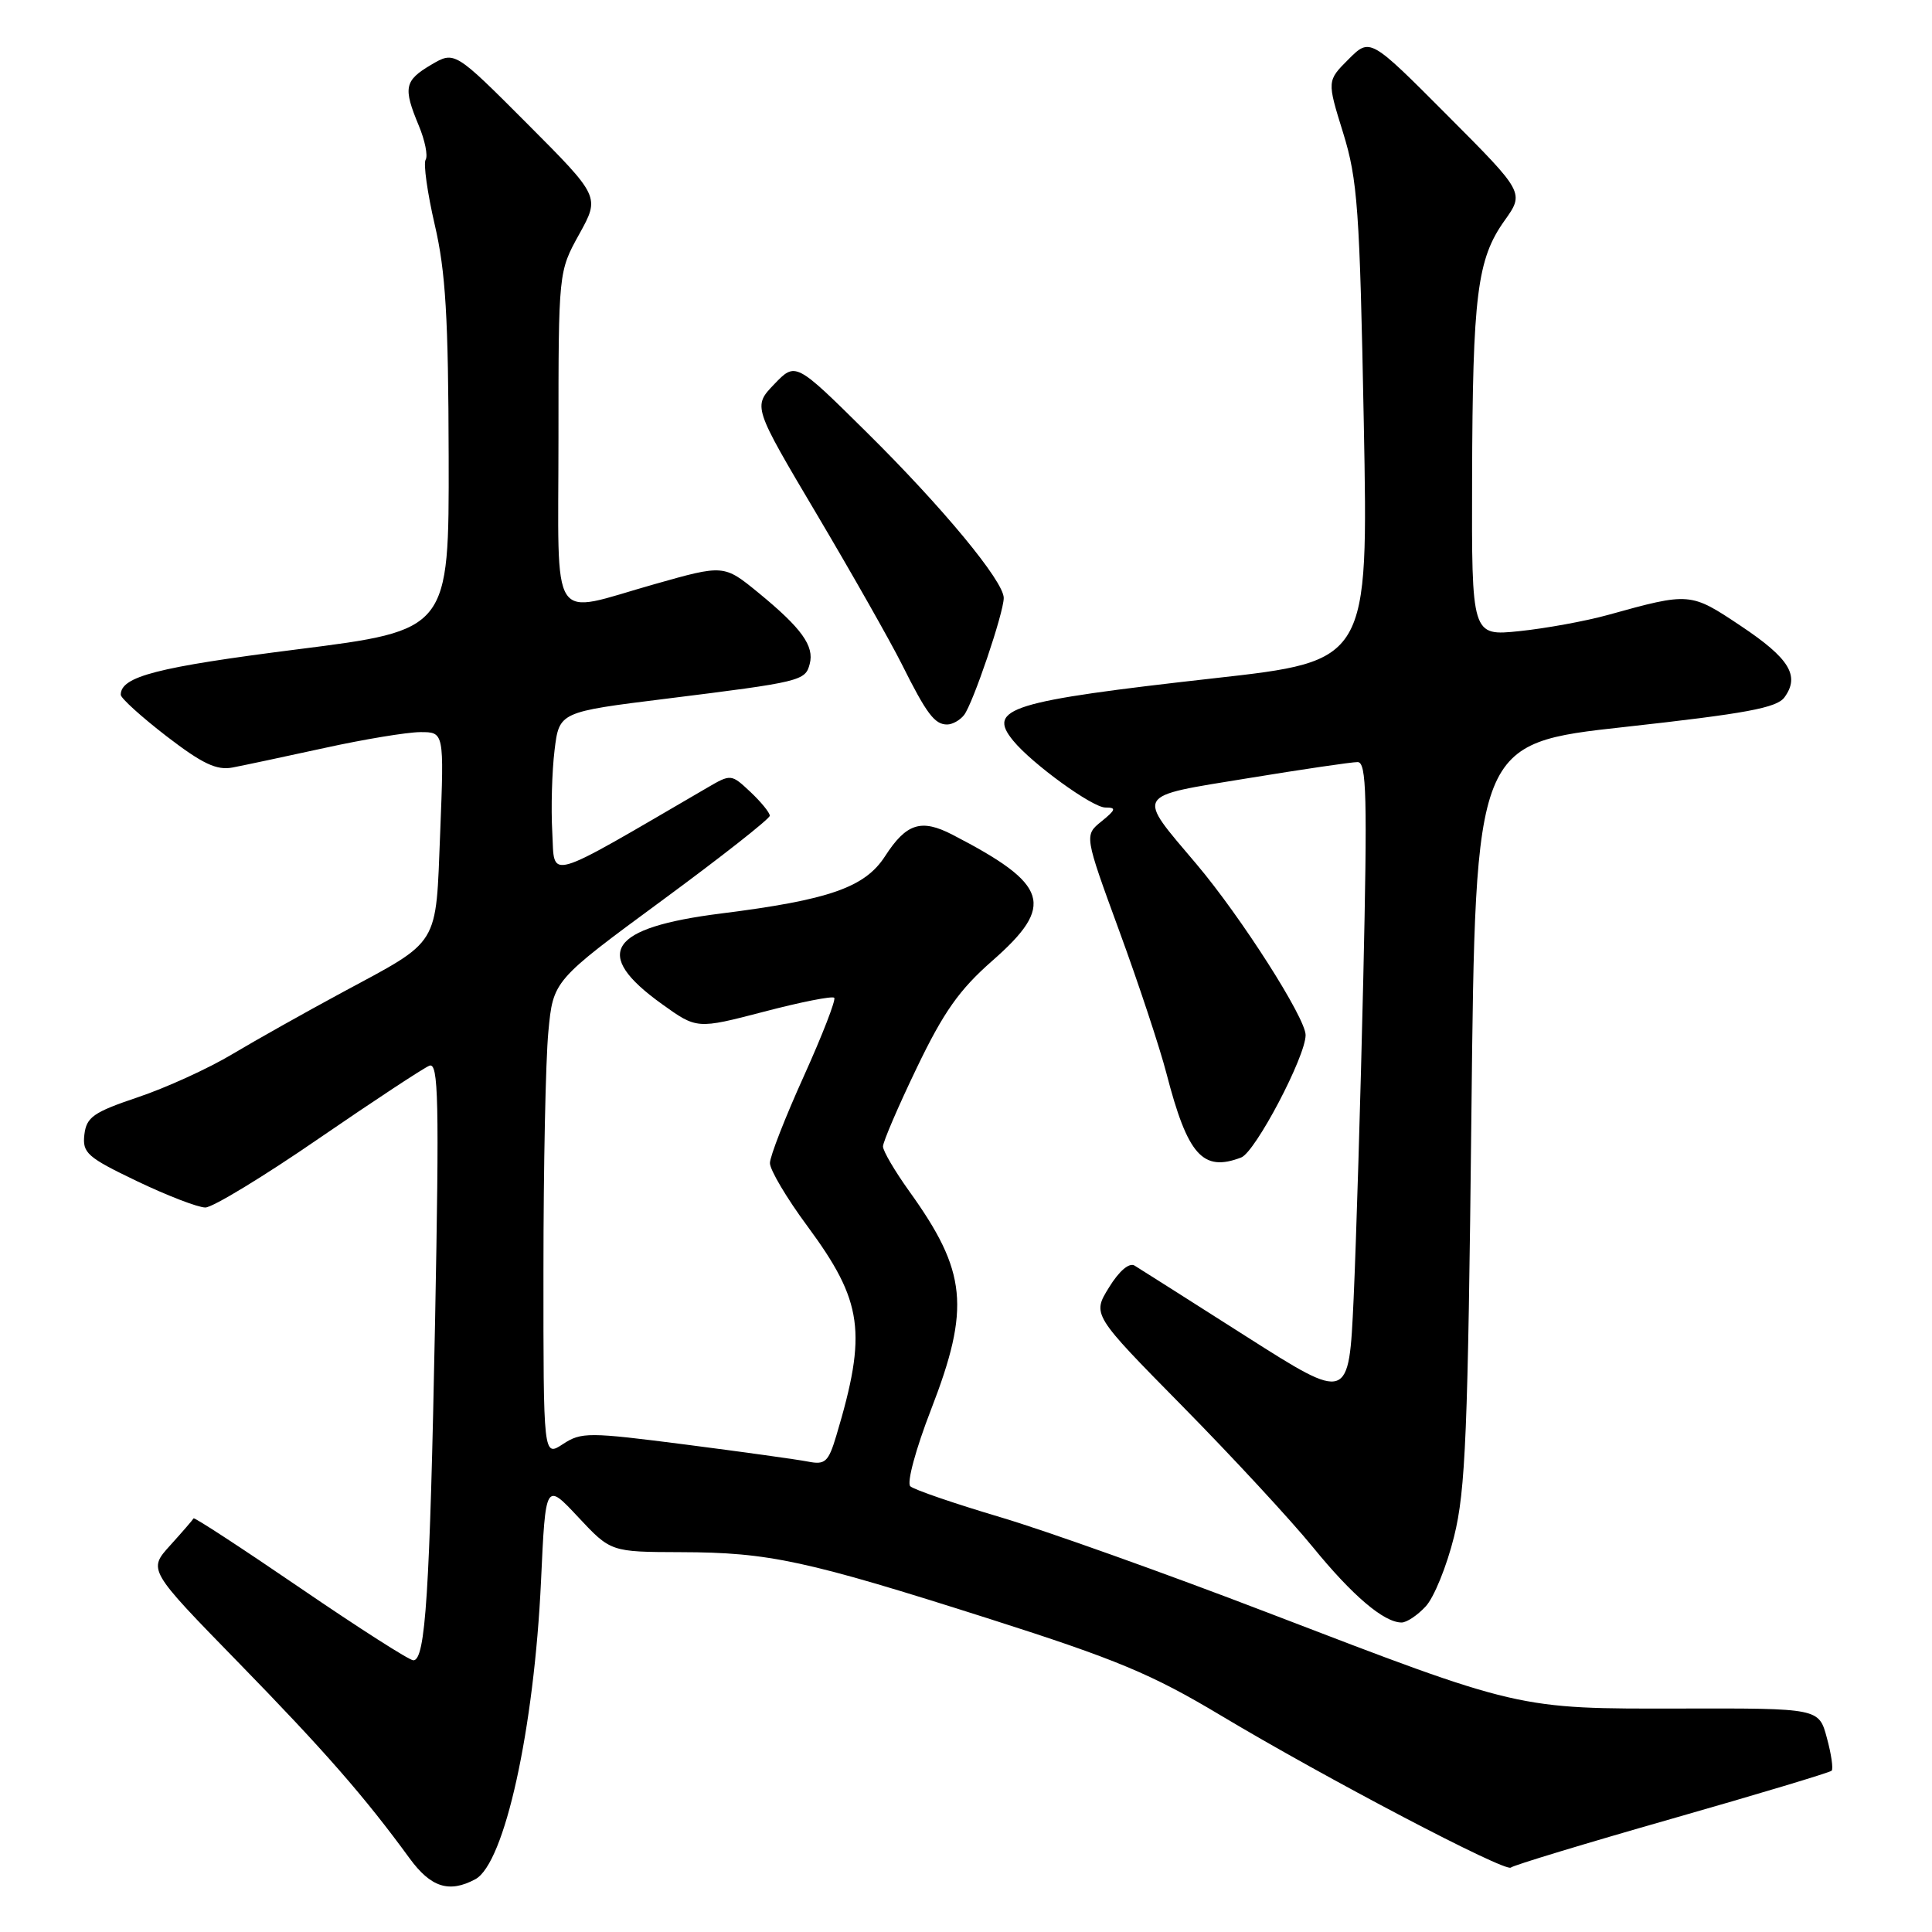 <?xml version="1.0" encoding="UTF-8" standalone="no"?>
<!DOCTYPE svg PUBLIC "-//W3C//DTD SVG 1.1//EN" "http://www.w3.org/Graphics/SVG/1.1/DTD/svg11.dtd" >
<svg xmlns="http://www.w3.org/2000/svg" xmlns:xlink="http://www.w3.org/1999/xlink" version="1.1" viewBox="0 0 256 256">
 <g >
 <path fill="currentColor"
d=" M 62.98 249.01 C 66.86 246.93 70.78 229.12 71.69 209.45 C 72.29 196.40 72.29 196.40 76.61 201.02 C 80.93 205.64 80.93 205.64 90.22 205.67 C 101.93 205.70 106.80 206.76 131.18 214.53 C 147.94 219.88 152.58 221.81 161.72 227.28 C 175.70 235.65 199.53 248.14 200.20 247.46 C 200.49 247.17 210.08 244.26 221.50 241.00 C 232.92 237.74 242.46 234.87 242.70 234.63 C 242.94 234.40 242.66 232.44 242.07 230.28 C 241.02 226.35 241.02 226.35 222.76 226.39 C 200.93 226.43 201.56 226.57 167.92 213.66 C 154.49 208.50 138.55 202.81 132.50 201.02 C 126.45 199.22 121.10 197.39 120.62 196.94 C 120.13 196.49 121.33 192.03 123.37 186.77 C 128.60 173.27 128.12 168.48 120.49 157.86 C 118.57 155.18 117.00 152.51 117.00 151.91 C 117.00 151.31 119.01 146.62 121.48 141.49 C 125.03 134.10 127.10 131.16 131.46 127.33 C 139.87 119.96 139.01 117.22 126.20 110.60 C 122.06 108.46 120.09 109.09 117.27 113.46 C 114.60 117.59 109.87 119.24 95.56 121.04 C 80.65 122.92 78.39 126.35 87.69 133.03 C 92.34 136.37 92.34 136.37 101.21 134.06 C 106.08 132.78 110.28 131.95 110.54 132.21 C 110.79 132.46 108.98 137.13 106.52 142.58 C 104.05 148.04 102.02 153.23 102.02 154.11 C 102.01 155.00 104.24 158.77 106.99 162.48 C 114.35 172.46 114.92 176.53 110.82 190.22 C 109.77 193.73 109.34 194.12 107.07 193.67 C 105.65 193.39 98.35 192.38 90.84 191.41 C 77.98 189.76 77.03 189.75 74.59 191.35 C 72.00 193.05 72.00 193.05 72.01 168.27 C 72.01 154.65 72.30 140.45 72.66 136.71 C 73.30 129.93 73.30 129.93 87.65 119.37 C 95.54 113.57 102.00 108.49 102.00 108.09 C 102.00 107.68 100.85 106.27 99.44 104.94 C 96.89 102.55 96.86 102.54 93.69 104.39 C 71.90 117.08 73.53 116.61 73.18 110.28 C 73.00 107.10 73.14 102.21 73.48 99.42 C 74.10 94.34 74.10 94.34 88.30 92.58 C 106.14 90.36 106.71 90.22 107.29 87.98 C 107.92 85.60 106.23 83.25 100.53 78.57 C 95.92 74.80 95.92 74.80 86.71 77.41 C 72.62 81.39 74.00 83.50 74.00 58.00 C 74.00 36.00 74.00 36.00 76.75 31.03 C 79.50 26.06 79.50 26.06 69.87 16.40 C 60.24 6.75 60.24 6.75 57.12 8.59 C 53.58 10.68 53.40 11.62 55.49 16.64 C 56.31 18.60 56.72 20.64 56.40 21.16 C 56.08 21.67 56.63 25.56 57.61 29.80 C 59.05 35.98 59.41 42.05 59.45 60.50 C 59.50 83.50 59.50 83.50 39.34 86.05 C 20.82 88.40 16.00 89.64 16.00 92.06 C 16.00 92.51 18.73 94.98 22.06 97.55 C 26.81 101.20 28.70 102.10 30.81 101.70 C 32.29 101.42 37.77 100.25 43.00 99.11 C 48.23 97.96 53.93 97.02 55.68 97.01 C 58.85 97.00 58.85 97.00 58.33 110.25 C 57.71 125.64 58.45 124.44 45.22 131.57 C 40.42 134.16 33.92 137.81 30.77 139.69 C 27.63 141.57 22.00 144.14 18.27 145.39 C 12.37 147.38 11.46 148.02 11.18 150.34 C 10.90 152.77 11.54 153.34 18.15 156.51 C 22.16 158.43 26.24 160.00 27.21 160.00 C 28.17 160.00 34.94 155.89 42.23 150.87 C 49.53 145.86 56.13 141.51 56.90 141.21 C 58.10 140.75 58.21 145.75 57.65 175.08 C 56.95 211.18 56.38 220.00 54.77 220.00 C 54.23 220.00 47.50 215.69 39.80 210.43 C 32.10 205.17 25.73 201.01 25.65 201.19 C 25.57 201.36 24.18 202.97 22.56 204.76 C 19.61 208.01 19.61 208.01 31.56 220.26 C 43.03 232.02 48.31 238.07 54.26 246.22 C 57.08 250.09 59.51 250.87 62.98 249.01 Z  M 188.91 212.86 C 190.01 211.69 191.70 207.53 192.67 203.61 C 194.20 197.47 194.51 189.83 194.97 147.50 C 195.50 98.50 195.50 98.50 215.34 96.32 C 231.35 94.55 235.43 93.80 236.45 92.40 C 238.53 89.55 237.12 87.24 230.64 82.92 C 223.99 78.48 223.92 78.47 213.07 81.48 C 210.08 82.31 204.79 83.27 201.32 83.63 C 195.00 84.28 195.00 84.28 195.06 63.39 C 195.13 39.10 195.73 34.34 199.34 29.26 C 202.00 25.53 202.00 25.53 191.77 15.27 C 181.54 5.00 181.54 5.00 178.68 7.86 C 175.83 10.71 175.83 10.71 177.97 17.60 C 179.89 23.81 180.17 27.66 180.71 56.04 C 181.31 87.59 181.31 87.59 160.90 89.87 C 133.81 92.91 130.74 93.86 134.25 98.14 C 136.75 101.20 144.75 107.00 146.46 107.00 C 147.95 107.00 147.87 107.28 145.95 108.84 C 143.67 110.68 143.67 110.68 148.31 123.36 C 150.87 130.34 153.68 138.83 154.56 142.23 C 157.37 153.08 159.37 155.33 164.47 153.37 C 166.34 152.65 173.00 140.00 173.00 137.15 C 173.00 134.89 164.46 121.51 158.54 114.50 C 150.52 105.02 150.17 105.60 165.29 103.13 C 172.56 101.94 179.13 100.97 179.90 100.98 C 181.08 101.00 181.19 105.48 180.64 129.75 C 180.28 145.56 179.70 164.63 179.36 172.12 C 178.73 185.74 178.73 185.74 165.12 177.08 C 157.63 172.31 150.98 168.09 150.34 167.70 C 149.63 167.27 148.30 168.39 146.95 170.59 C 144.72 174.19 144.72 174.19 156.69 186.34 C 163.28 193.03 171.05 201.43 173.96 205.00 C 179.20 211.43 183.37 214.98 185.71 214.99 C 186.38 215.00 187.82 214.04 188.91 212.86 Z  M 127.74 94.75 C 128.91 93.26 133.00 81.20 133.00 79.23 C 133.00 77.01 124.91 67.23 114.79 57.23 C 105.42 47.96 105.42 47.96 102.59 50.91 C 99.76 53.86 99.76 53.86 108.25 68.18 C 112.92 76.06 117.97 84.97 119.49 88.00 C 122.78 94.59 123.84 96.00 125.50 96.00 C 126.19 96.00 127.20 95.44 127.74 94.75 Z "/>
</g>
</svg>
